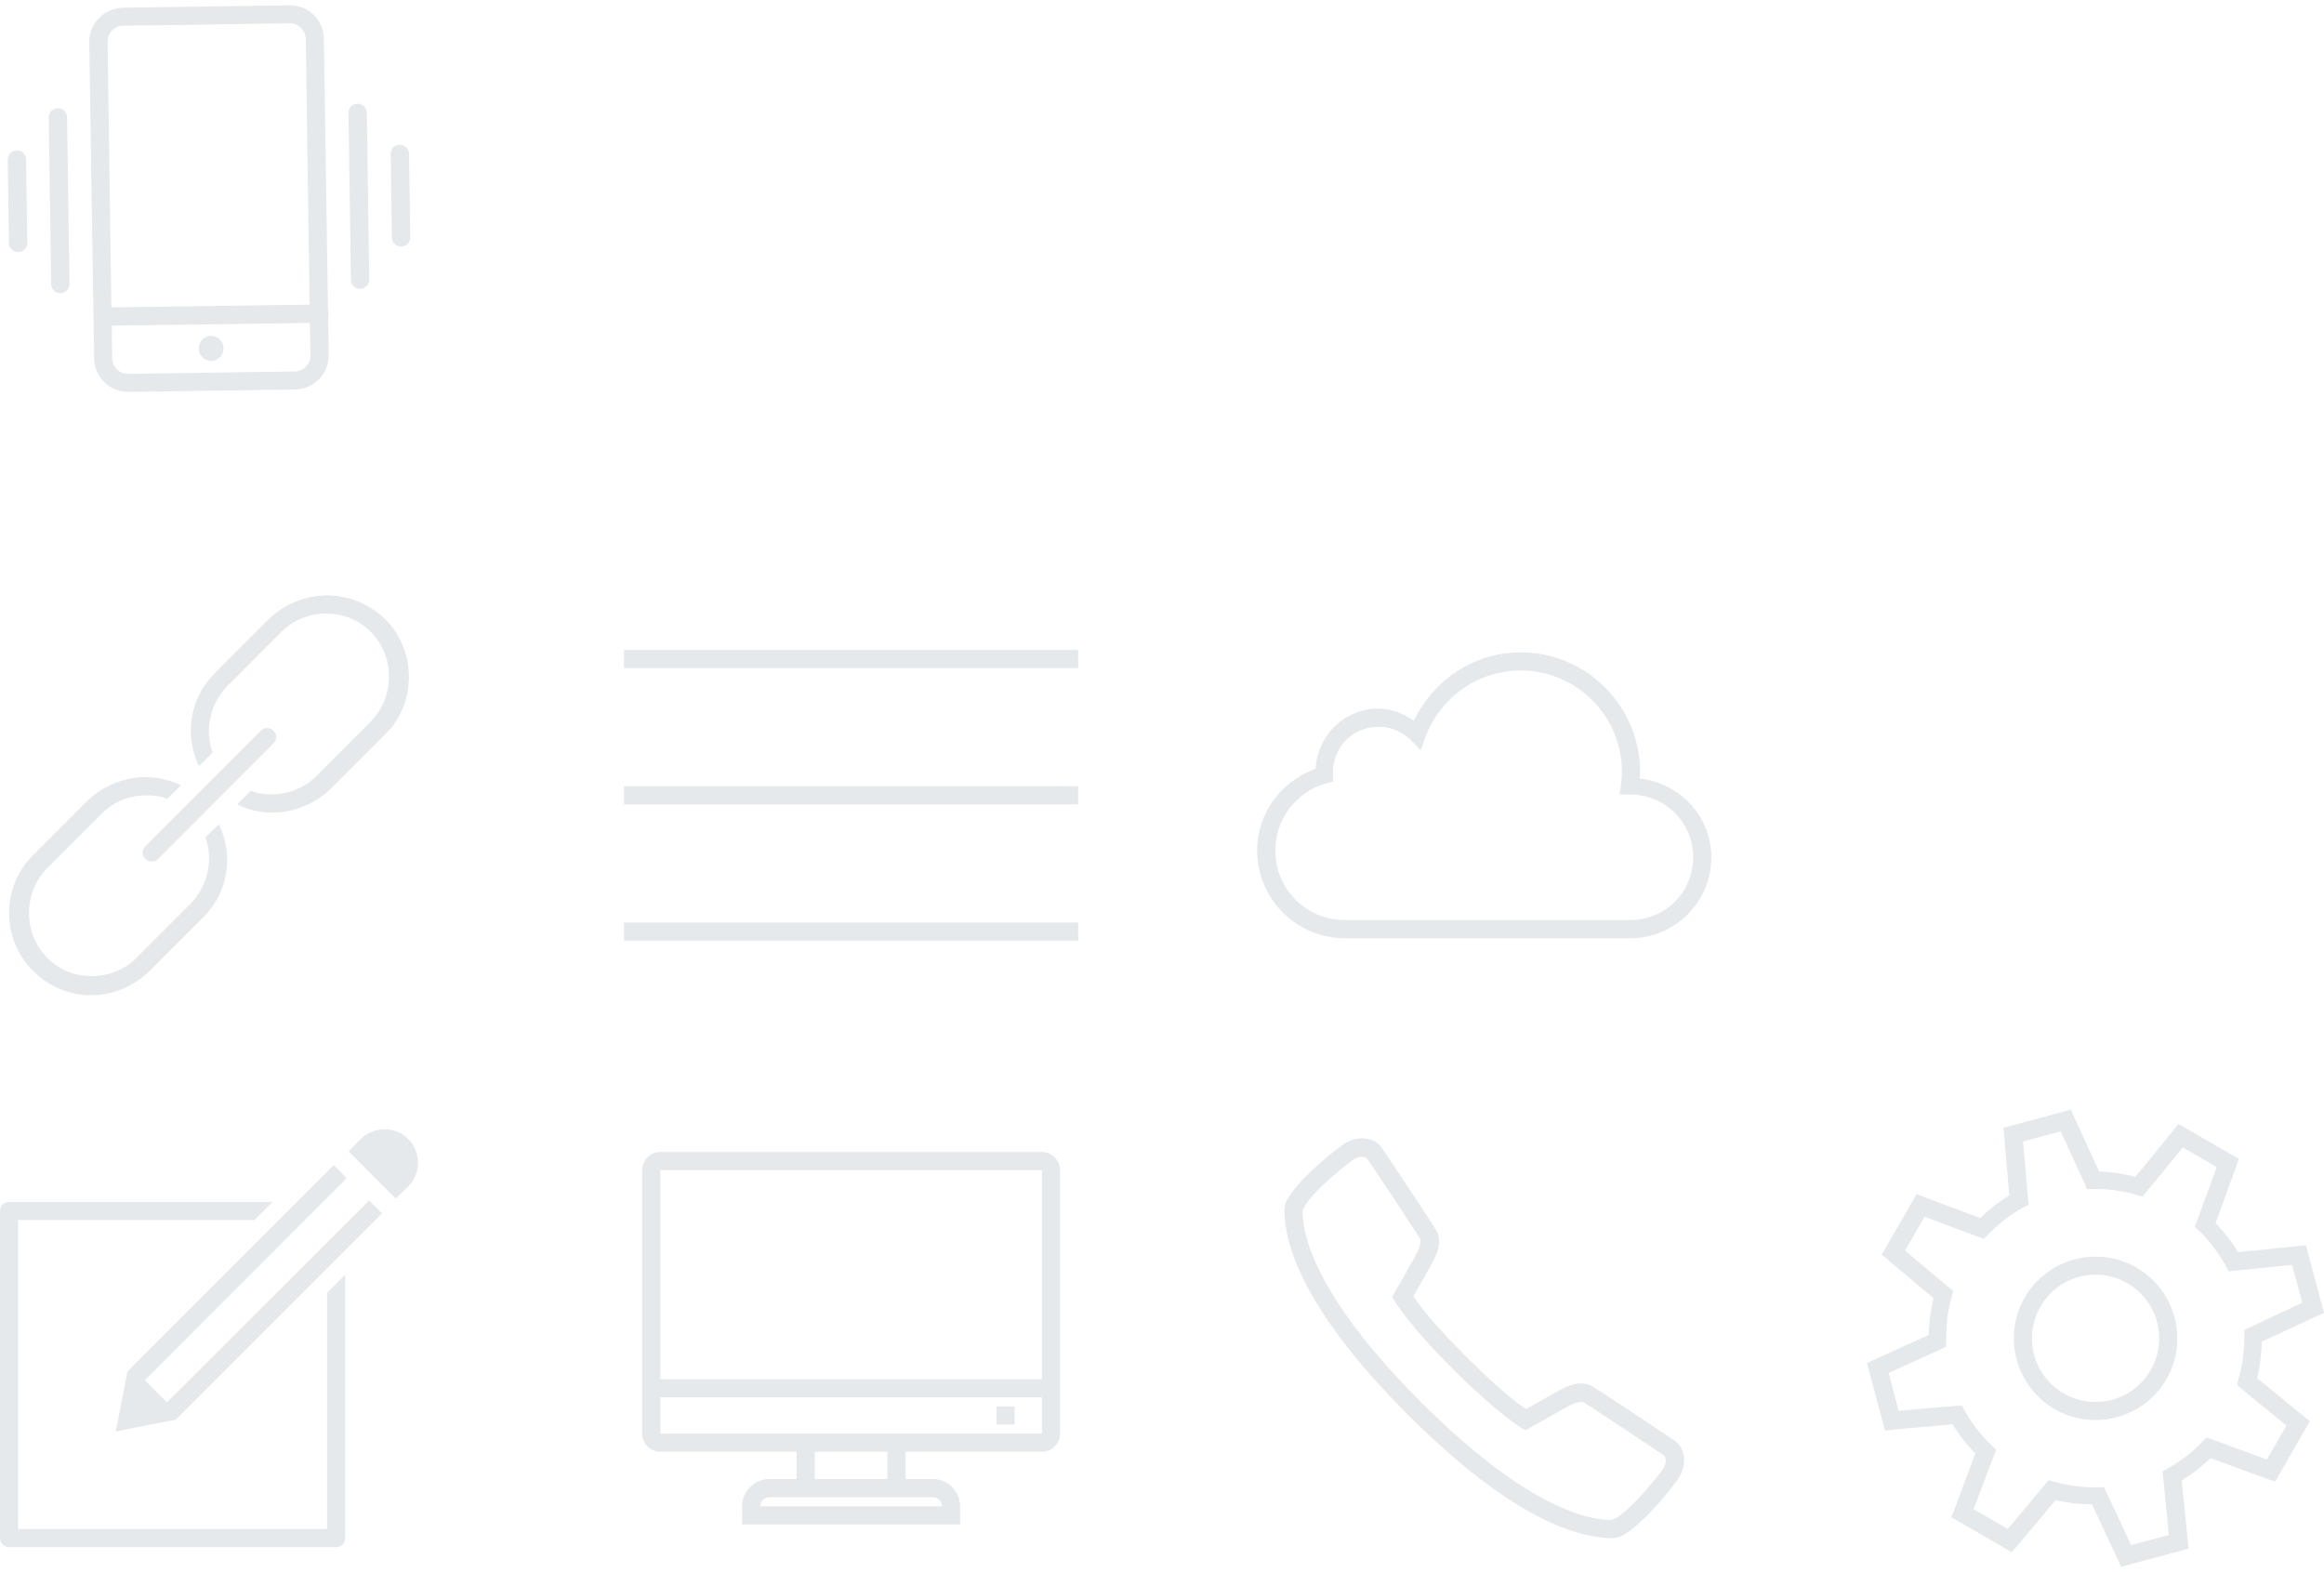 <?xml version="1.0" encoding="UTF-8" standalone="no"?><!DOCTYPE svg PUBLIC "-//W3C//DTD SVG 1.1//EN" "http://www.w3.org/Graphics/SVG/1.1/DTD/svg11.dtd"><svg width="100%" height="100%" viewBox="0 0 380 257" version="1.1" xmlns="http://www.w3.org/2000/svg" xmlns:xlink="http://www.w3.org/1999/xlink" xml:space="preserve" style="fill-rule:evenodd;clip-rule:evenodd;stroke-linejoin:round;stroke-miterlimit:1.414;"><g><path id="surface1" d="M356.192,183.767l-0.787,0.993l-6.241,7.652c-1.967,-0.492 -3.946,-0.811 -5.938,-0.855l-4.099,-8.96l-0.513,-1.154l-11.033,2.957l0.132,1.255l0.826,9.803c-1.707,1.031 -3.28,2.281 -4.755,3.687l-9.214,-3.444l-1.178,-0.466l-5.709,9.889l0.929,0.805l7.543,6.338c-0.485,1.977 -0.738,3.982 -0.775,5.984l-8.96,4.1l-1.154,0.513l2.957,11.033l1.255,-0.133l9.786,-0.889c1.035,1.723 2.308,3.302 3.727,4.778l-3.467,9.254l-0.466,1.178l9.889,5.709l0.805,-0.929l6.361,-7.583c1.98,0.48 3.97,0.678 5.967,0.712l4.22,9.029l0.513,1.154l11.033,-2.956l-0.109,-1.296l-1.01,-9.856c1.689,-1.021 3.283,-2.251 4.732,-3.646l9.381,3.433l1.161,0.402l5.709,-9.889l-0.992,-0.787l-7.653,-6.241c0.485,-1.964 0.711,-3.958 0.752,-5.944l9.029,-4.22l1.154,-0.513l-2.956,-11.033l-1.296,0.109l-9.792,0.993c-1.028,-1.712 -2.278,-3.285 -3.687,-4.755l3.41,-9.34l0.402,-1.162l-9.889,-5.709Zm0.726,3.849l5.547,3.203l-3.258,8.892l-0.343,0.874l0.728,0.688c1.769,1.705 3.205,3.64 4.356,5.731l0.468,0.86l0.962,-0.088l9.395,-0.954l1.688,6.174l-8.602,4.038l-0.877,0.405l-0.016,0.955c0.042,2.376 -0.276,4.772 -0.947,7.118l-0.223,0.943l0.711,0.625l7.354,6.015l-3.203,5.547l-8.932,-3.281l-0.937,-0.326l-0.665,0.687c-1.692,1.758 -3.612,3.228 -5.691,4.38l-0.82,0.491l0.088,0.962l0.931,9.435l-6.15,1.648l-4.038,-8.603l-0.405,-0.876l-0.979,0.024c-2.377,0.055 -4.784,-0.243 -7.141,-0.907l-0.92,-0.263l-0.625,0.711l-6.072,7.268l-5.588,-3.226l3.316,-8.806l0.366,-0.914l-0.728,-0.688c-1.769,-1.705 -3.258,-3.617 -4.419,-5.714l-0.428,-0.837l-1.002,0.065l-9.365,0.81l-1.625,-6.19l8.509,-3.878l0.877,-0.404l0.016,-0.956c-0.051,-2.408 0.209,-4.83 0.89,-7.205l0.263,-0.92l-0.711,-0.625l-7.187,-6.025l3.202,-5.547l8.766,3.292l0.937,0.326l0.665,-0.688c1.724,-1.778 3.672,-3.273 5.777,-4.436l0.86,-0.468l-0.088,-0.962l-0.81,-9.365l6.151,-1.649l3.917,8.533l0.382,0.917l0.978,-0.024c2.389,-0.041 4.8,0.285 7.158,0.97l0.961,0.287l0.608,-0.775l5.968,-7.274Zm-7.584,19.634c-6.376,-3.682 -14.58,-1.484 -18.261,4.893c-3.682,6.377 -1.483,14.58 4.893,18.261c6.377,3.682 14.58,1.484 18.261,-4.893c3.682,-6.376 1.484,-14.58 -4.893,-18.261Zm-1.485,2.573c4.99,2.88 6.686,9.213 3.806,14.203c-2.881,4.99 -9.214,6.686 -14.204,3.806c-4.989,-2.881 -6.686,-9.214 -3.805,-14.204c2.88,-4.989 9.213,-6.686 14.203,-3.805Z" style="fill:#e5e9eb;fill-rule:nonzero;"/><path id="surface11" d="M223.132,186.13c-1.143,-0.093 -2.414,0.238 -3.586,1.062c-1.032,0.719 -3.26,2.489 -5.343,4.491c-1.039,0.998 -2.031,2.036 -2.797,3.058c-0.772,1.021 -1.445,1.955 -1.404,3.313c0.04,1.218 0.162,4.821 2.756,10.345c2.593,5.518 7.624,13.09 17.435,22.907c9.818,9.817 17.39,14.848 22.907,17.441c5.518,2.594 9.127,2.716 10.346,2.757c1.352,0.04 2.286,-0.633 3.307,-1.405c1.021,-0.771 2.06,-1.758 3.058,-2.796c1.996,-2.083 3.765,-4.311 4.485,-5.344c1.642,-2.338 1.369,-5.1 -0.458,-6.383c-1.149,-0.806 -11.715,-7.838 -13.305,-8.813c-1.613,-0.986 -3.47,-0.54 -5.129,0.336c-1.306,0.691 -4.839,2.716 -5.849,3.296c-0.76,-0.481 -3.643,-2.402 -9.846,-8.605c-6.208,-6.202 -8.123,-9.086 -8.605,-9.846c0.581,-1.009 2.6,-4.526 3.296,-5.854c0.87,-1.654 1.358,-3.528 0.319,-5.153c-0.435,-0.69 -2.414,-3.701 -4.41,-6.724c-2.001,-3.023 -3.899,-5.89 -4.392,-6.574l0,-0.006c-0.644,-0.888 -1.648,-1.41 -2.785,-1.503Zm-0.273,3.035c0.407,0.052 0.65,0.214 0.65,0.214c0.238,0.331 2.321,3.453 4.317,6.47c1.996,3.023 4.033,6.121 4.387,6.684c0.058,0.087 0.139,1.073 -0.441,2.17l0,0.006c-0.656,1.247 -3.714,6.591 -3.714,6.591l-0.423,0.749l0.435,0.742c0,0 2.28,3.847 9.533,11.1c7.258,7.253 11.105,9.539 11.105,9.539l0.743,0.435l0.748,-0.424c0,0 5.333,-3.052 6.592,-3.713c1.096,-0.575 2.083,-0.499 2.199,-0.429c1.027,0.632 12.44,8.215 13.142,8.709c0.023,0.017 0.644,0.957 -0.261,2.245l-0.006,0c-0.546,0.783 -2.333,3.052 -4.195,4.99c-0.934,0.969 -1.892,1.874 -2.704,2.483c-0.812,0.61 -1.538,0.801 -1.422,0.807c-1.264,-0.041 -4.055,-0.07 -9.179,-2.478c-5.123,-2.402 -12.434,-7.212 -22.071,-16.855c-9.632,-9.632 -14.442,-16.943 -16.85,-22.072c-2.402,-5.123 -2.431,-7.914 -2.472,-9.173c0.006,0.116 0.198,-0.615 0.807,-1.427c0.609,-0.813 1.509,-1.776 2.478,-2.71c1.943,-1.862 4.206,-3.649 4.989,-4.195l0,0.006c0.644,-0.453 1.207,-0.511 1.613,-0.464Z" style="fill:#e5e9eb;fill-rule:nonzero;"/><path id="surface12" d="M102.029,106.27l0,2.971l74.268,0l0,-2.971l-74.268,0Zm0,22.281l0,2.97l74.268,0l0,-2.97l-74.268,0Zm0,22.28l0,2.971l74.268,0l0,-2.971l-74.268,0Z" style="fill:#e5e9eb;fill-rule:nonzero;"/><path id="surface13" d="M62.896,184.647c-1.399,0 -2.837,0.516 -3.899,1.578l-1.996,2.042l7.705,7.706c-0.006,0.005 2.042,-1.996 2.042,-1.996c2.13,-2.13 2.13,-5.623 0,-7.752c-1.067,-1.068 -2.454,-1.578 -3.852,-1.578Zm-8.309,5.848l-33.746,33.746l-0.092,0.464l-1.393,7.195l-0.464,2.182l2.182,-0.465l7.194,-1.392l0.464,-0.093l33.746,-33.746l-2.135,-2.088l-33.049,33.003l-3.621,-3.621l33.003,-33.049l-2.089,-2.136Zm-53.102,6.035c-0.824,0 -1.485,0.667 -1.485,1.485l0,53.473c0,0.818 0.661,1.485 1.485,1.485l53.473,0c0.824,0 1.486,-0.667 1.486,-1.485l0,-43.075l-2.971,2.97l0,38.62l-50.502,0l0,-50.503l38.619,0l2.971,-2.97l-43.076,0Z" style="fill:#e5e9eb;fill-rule:nonzero;"/><path id="surface14" d="M107.971,188.36c-1.636,0 -2.971,1.335 -2.971,2.971l0,43.075c0,1.637 1.335,2.971 2.971,2.971l22.28,0l0,4.456l-4.456,0c-2.454,0 -4.456,2.002 -4.456,4.456l0,2.971l35.649,0l0,-2.971c0,-2.454 -2.002,-4.456 -4.456,-4.456l-4.457,0l0,-4.456l22.281,0c1.636,0 2.971,-1.334 2.971,-2.971l0,-43.075c0,-1.636 -1.335,-2.971 -2.971,-2.971l-62.385,0Zm0,2.971l62.385,0l0,43.075l-62.385,0l0,-5.941l62.385,0l0,-2.971l-62.385,0l0,-34.163Zm54.958,38.619l0,2.971l2.971,0l0,-2.971l-2.971,0Zm-29.707,7.427l11.883,0l0,4.456l-11.883,0l0,-4.456Zm-7.427,7.427l26.737,0c0.818,0 1.485,0.667 1.485,1.485l-29.707,0c0,-0.818 0.667,-1.485 1.485,-1.485Z" style="fill:#e5e9eb;fill-rule:nonzero;"/><path id="surface15" d="M248.633,106.665c-7.746,0 -14.303,4.636 -17.453,11.186c-1.677,-1.154 -3.621,-1.996 -5.803,-1.996c-5.535,0 -9.95,4.381 -10.258,9.841c-5.535,1.996 -9.562,7.16 -9.562,13.368c0,7.914 6.429,14.343 14.343,14.343l46.696,0c7.288,0 13.229,-5.941 13.229,-13.229c0,-6.759 -5.187,-12.132 -11.743,-12.904c0.023,-0.36 0.092,-0.696 0.092,-1.068c0,-10.768 -8.773,-19.541 -19.541,-19.541Zm0,2.97c9.167,0 16.571,7.41 16.571,16.571c0,0.679 -0.053,1.347 -0.14,2.043l-0.232,1.671l1.764,0c5.681,0 10.258,4.578 10.258,10.258c0,5.68 -4.577,10.258 -10.258,10.258l-46.696,0c-6.313,0 -11.372,-5.065 -11.372,-11.372c0,-5.251 3.539,-9.672 8.355,-11.001l1.114,-0.278l-0.046,-1.207c-0.006,-0.209 0,-0.314 0,-0.325c0,-4.126 3.301,-7.427 7.426,-7.427c2.066,0 3.946,0.83 5.292,2.182l1.625,1.671l0.789,-2.182c2.338,-6.313 8.407,-10.862 15.55,-10.862Z" style="fill:#e5e9eb;fill-rule:nonzero;"/><path id="surface16" d="M48.428,0.971c-0.371,-0.07 -0.744,-0.115 -1.124,-0.109l-27.209,0.398c-3.058,0.046 -5.545,2.581 -5.5,5.639l0.688,44.779c-0.015,0.146 -0.006,0.293 0.027,0.44l0.082,6.509c0.045,3.058 2.592,5.5 5.65,5.455l27.21,-0.398c3.057,-0.046 5.545,-2.581 5.499,-5.639l-0.097,-6.273c0.113,-0.331 0.106,-0.687 -0.017,-1.014l-0.682,-44.441c-0.035,-2.292 -1.442,-4.237 -3.45,-5.058c-0.336,-0.138 -0.705,-0.218 -1.077,-0.288Zm-0.532,2.885c1.195,0.224 2.087,1.268 2.108,2.535l0.62,43.416l-32.412,0.445l-0.621,-43.416c-0.019,-1.452 1.125,-2.606 2.578,-2.625l27.21,-0.398c0.181,-0.005 0.346,0.009 0.517,0.043Zm10.712,13.106c-0.432,-0.044 -0.864,0.111 -1.181,0.416c-0.309,0.302 -0.478,0.731 -0.444,1.167l0.398,27.209c0.018,0.828 0.701,1.486 1.529,1.467c0.828,-0.018 1.485,-0.701 1.467,-1.529l-0.398,-27.21c0.007,-0.676 -0.446,-1.272 -1.102,-1.448l-0.269,-0.072Zm6.902,6.703c-0.433,-0.044 -0.864,0.111 -1.181,0.416c-0.309,0.302 -0.478,0.731 -0.444,1.167l0.199,13.604c0.018,0.828 0.701,1.486 1.529,1.467c0.828,-0.018 1.485,-0.701 1.467,-1.529l-0.199,-13.605c0.007,-0.676 -0.446,-1.272 -1.102,-1.448l-0.269,-0.072Zm-55.78,-5.96c-0.048,-0.001 -0.098,0.004 -0.147,0.009c-0.423,-0.036 -0.846,0.109 -1.154,0.405c-0.307,0.296 -0.478,0.707 -0.459,1.132l0.398,27.21c0.018,0.828 0.701,1.485 1.529,1.467c0.828,-0.018 1.485,-0.701 1.467,-1.529l-0.398,-27.21c0.007,-0.677 -0.446,-1.273 -1.102,-1.448c-0.045,-0.012 -0.09,-0.024 -0.134,-0.036Zm-6.703,6.902c-0.048,-0.001 -0.098,0.004 -0.147,0.008c-0.423,-0.035 -0.846,0.11 -1.154,0.406c-0.307,0.296 -0.478,0.707 -0.459,1.132l0.199,13.605c0.018,0.828 0.701,1.486 1.529,1.467c0.828,-0.018 1.485,-0.701 1.467,-1.529l-0.199,-13.605c0.007,-0.677 -0.446,-1.273 -1.102,-1.448c-0.045,-0.012 -0.09,-0.024 -0.134,-0.036Zm47.66,28.196l0.068,5.304c0.019,1.453 -1.125,2.606 -2.577,2.625l-27.21,0.398c-1.453,0.019 -2.606,-1.124 -2.625,-2.577l-0.069,-5.305l32.413,-0.445Zm-15.766,2.167c-0.132,-0.024 -0.276,-0.068 -0.416,-0.064c-1.127,0.017 -2.022,0.978 -2.006,2.106c0.017,1.127 0.933,2.01 2.061,1.994c1.128,-0.017 2.01,-0.933 1.994,-2.061c-0.012,-0.988 -0.702,-1.798 -1.633,-1.975Z" style="fill:#e5e9eb;fill-rule:nonzero;"/><path id="surface17" d="M33.581,136.874c1.334,3.715 0.441,7.871 -2.377,10.842l-8.906,8.916c-1.931,1.933 -4.604,2.972 -7.271,2.972c-2.824,0 -5.346,-1.039 -7.277,-2.972c-4.007,-4.011 -4.007,-10.698 0,-14.708l8.906,-8.916c1.931,-1.933 4.604,-2.972 7.277,-2.972c1.183,0 2.371,0.151 3.409,0.592l2.227,-2.229c-1.78,-0.888 -3.856,-1.335 -5.787,-1.335c-3.415,0 -6.83,1.335 -9.498,3.866l-8.906,8.916c-5.195,5.2 -5.195,13.669 0,18.87c2.667,2.676 6.083,4.011 9.498,4.011c3.415,0 6.83,-1.335 9.498,-3.866l8.906,-8.916c4.157,-4.156 4.899,-10.25 2.528,-15.155l-2.227,2.084Zm29.386,-35.663c-2.667,-2.531 -6.082,-3.866 -9.497,-3.866c-3.416,0 -6.831,1.335 -9.498,3.866l-8.906,8.915c-4.158,4.156 -4.9,10.251 -2.528,15.156l2.226,-2.229c-1.333,-3.715 -0.44,-7.877 2.378,-10.849l8.906,-8.915c1.931,-1.933 4.604,-2.972 7.271,-2.972c2.824,0 5.346,1.039 7.277,2.972c4.007,4.011 4.007,10.697 0,14.708l-8.906,8.916c-1.931,1.933 -4.604,2.972 -7.277,2.972c-1.183,0 -2.372,-0.145 -3.41,-0.592l-2.226,2.229c1.78,0.894 3.711,1.335 5.786,1.335c3.416,0 6.831,-1.335 9.498,-3.86l8.906,-8.916c5.196,-5.056 5.196,-13.67 0,-18.87Zm-18.253,18.272c-0.301,-0.296 -0.597,-0.441 -1.044,-0.441c-0.295,0 -0.742,0.145 -1.037,0.441l-18.851,18.877c-0.591,0.592 -0.591,1.486 0,2.078c0.296,0.296 0.742,0.447 1.038,0.447c0.296,0 0.742,-0.151 1.038,-0.447l18.856,-18.871c0.592,-0.598 0.592,-1.486 0,-2.084Z" style="fill:#e5e9eb;fill-rule:nonzero;"/></g></svg>